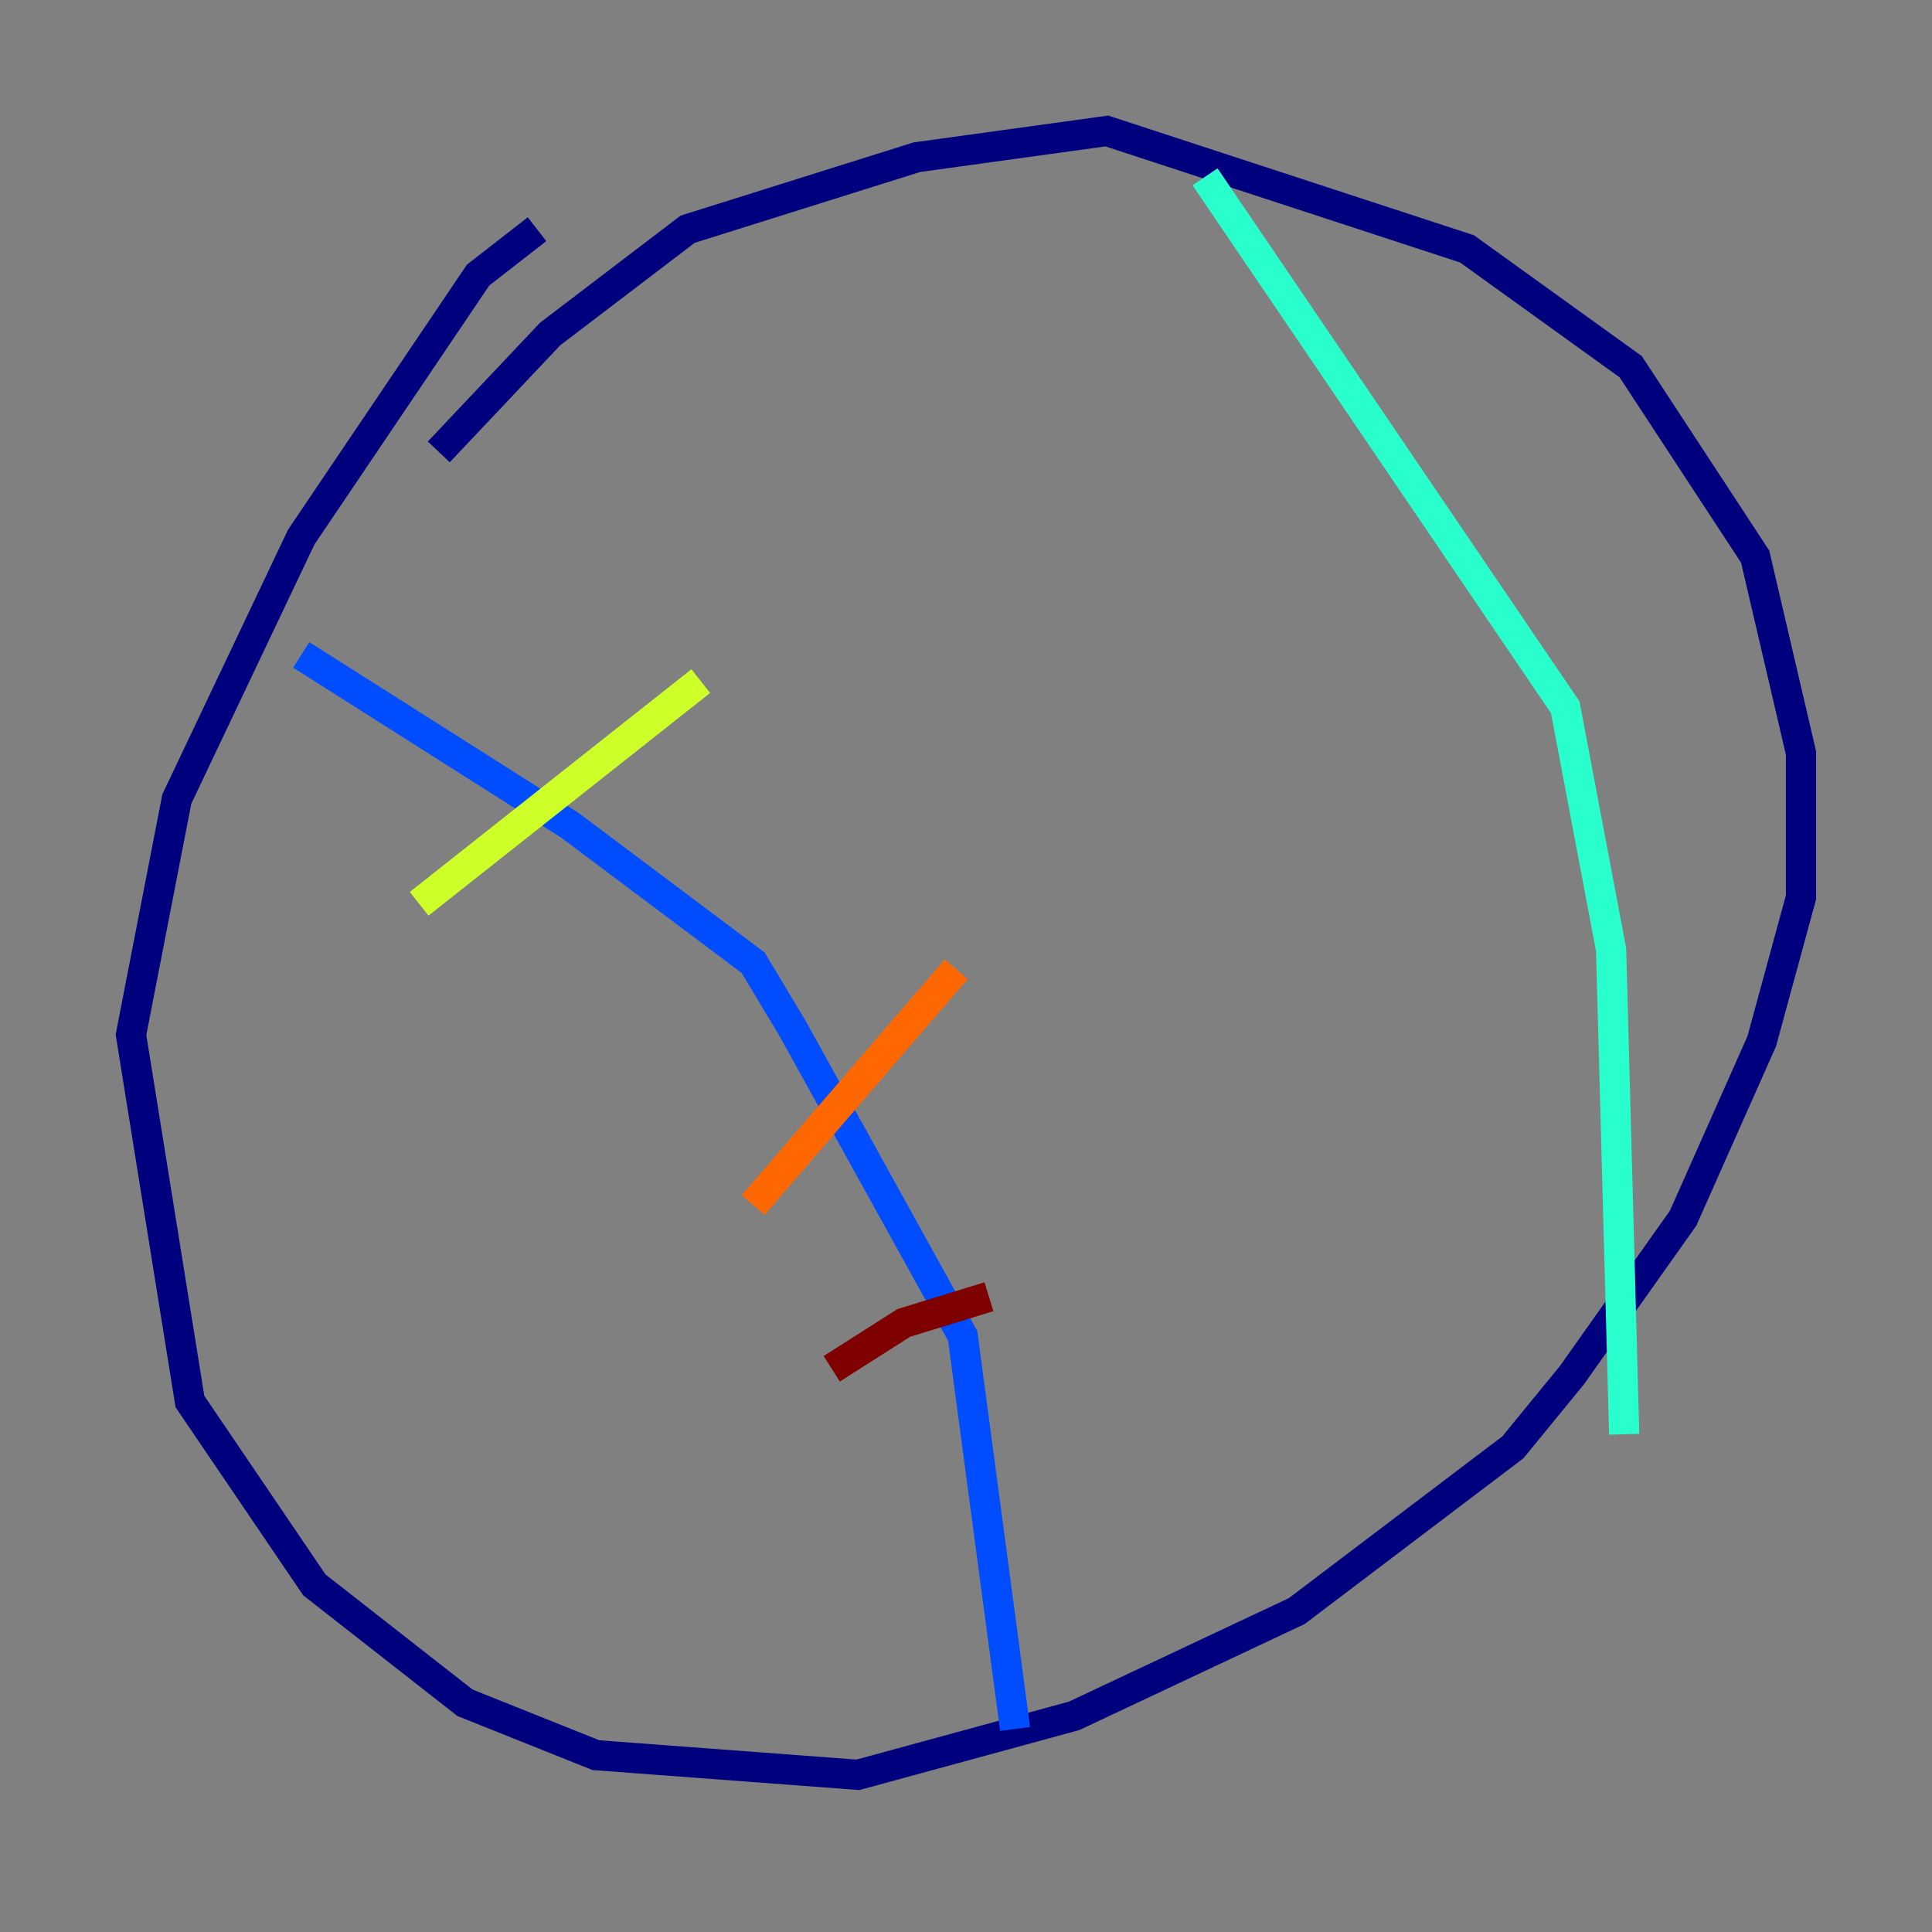 <?xml version="1.0" encoding="utf-8" ?>
<svg baseProfile="tiny" height="128" version="1.2" viewBox="0,0,128,128" width="128" xmlns="http://www.w3.org/2000/svg" xmlns:ev="http://www.w3.org/2001/xml-events" xmlns:xlink="http://www.w3.org/1999/xlink"><rect x="0" y="0" width="128" height="128" fill="#808080" stroke="none"/><defs /><polyline fill="none" points="35.58,15.186 31.675,18.224 19.959,35.58 11.715,52.936 8.678,68.556 12.583,92.854 20.827,105.003 30.807,112.814 39.485,116.285 56.841,117.586 71.159,113.681 85.912,106.739 100.231,95.891 104.136,91.119 111.512,80.705 116.719,68.99 119.322,59.444 119.322,49.898 116.285,36.881 108.041,24.298 97.193,16.488 73.329,8.678 60.746,10.414 45.559,15.186 36.447,22.129 29.071,29.939" stroke="#00007f" stroke-width="2" /><polyline fill="none" points="19.959,43.39 37.749,54.671 49.898,63.783 52.502,68.122 63.783,88.515 67.254,114.549" stroke="#004cff" stroke-width="2" /><polyline fill="none" points="79.837,11.715 103.702,46.861 106.739,62.915 107.607,95.024" stroke="#29ffcd" stroke-width="2" /><polyline fill="none" points="27.77,59.878 46.427,45.125" stroke="#cdff29" stroke-width="2" /><polyline fill="none" points="49.898,79.837 63.349,64.217" stroke="#ff6700" stroke-width="2" /><polyline fill="none" points="55.105,90.685 59.878,87.647 65.519,85.912" stroke="#7f0000" stroke-width="2" /></svg>